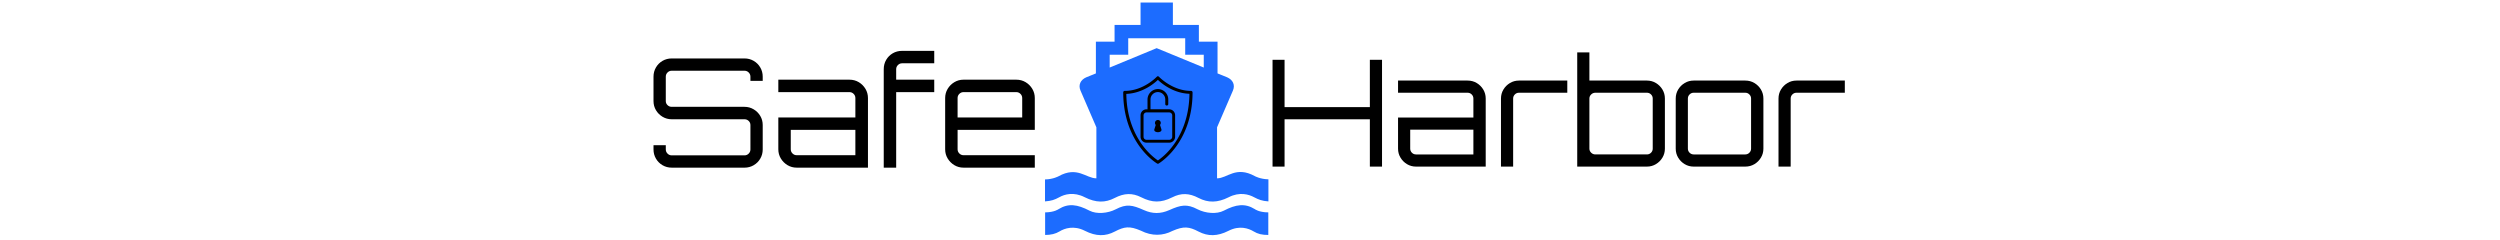 <svg xmlns="http://www.w3.org/2000/svg" version="1.1" xmlns:xlink="http://www.w3.org/1999/xlink" width="1500" height="144" viewBox="0 0 1500 144"><svg xml:space="preserve" width="1500" height="144" data-version="2" data-id="lg_dr4mzmU0nYt7ZsNgd7" viewBox="0 0 730 144" x="0" y="0"><rect width="100%" height="100%" fill="transparent"></rect><path fill="#1c6cff" d="M318.44 138.563c6.852-2.991 10.05-2.586 15.666.365 5.675 2.954 11.319 2.954 18.01-.442 6.623-3.397 12.043-1.46 15.082.368 2.483 1.518 4.998 2.127 8.786 2.124v-13.546c-5.692-.024-8.127-1.974-8.127-1.974-5.86-3.598-11.235-2.878-18.595.95-4.231 2.2-10.904 1.622-15.668-.805-6.478-3.432-10.164-2.6-16.986.44-5.294 2.348-10.065 2.342-15.299 0-6.856-3.05-10.374-3.872-16.91-.44-4.703 2.427-11.478 3.005-15.67.806-7.399-3.83-12.676-4.55-18.522-.951 0 0-2.546 1.942-8.129 1.974v13.546c3.525.003 6.27-.681 8.642-2.124 2.995-1.846 8.59-3.764 15.225-.368 6.682 3.398 12.325 3.398 17.939.442 5.674-2.95 8.804-3.484 15.665-.514 6.655 3.394 13.238 3.083 18.89.15m49.49-32.877c-11.518-6.312-16.53 1.342-22.694 1.316v-30.6l9.515-22.039c1.456-3.365.008-6.464-3.442-7.975l-5.784-2.342V25.01h-11.197V14.979h-15.594V1.511H299.33v13.468h-15.591v10.032h-11.202v19.036l-5.784 2.342c-3.461 1.511-4.91 4.61-3.442 7.975l9.52 22.039v30.601c-6.174.027-11.44-7.51-22.696-1.242 0 0-3.233 1.82-8.127 1.905v13.178c3.825-.302 5.655-.913 8.565-2.492 3.055-1.751 8.668-3.417 15.3 0 6.684 3.371 12.326 3.371 17.94.437 5.674-2.971 10.597-3.118 15.887-.437 6.65 3.371 11.87 3.409 18.594.074 5.4-2.765 10.27-2.607 15.886.365 5.674 2.934 11.316 2.934 18.01-.437 6.623-3.417 12.21-1.703 15.302 0 2.723 1.425 4.63 2.19 8.566 2.491v-13.254c-5.004-.129-8.129-1.905-8.129-1.905M337.256 40.53l-28.262-11.639-28.188 11.639v-7.688h11.129v-9.884h34.19v9.884h11.131z"></path><path d="M61.705 100.59h-43.68q-3 0-5.51-1.46-2.5-1.46-3.95-3.96-1.46-2.5-1.46-5.5v-2.55h7.37v2.55q0 1.45 1.05 2.5 1.04 1.05 2.5 1.05h43.68q1.46 0 2.5-1.05 1.05-1.05 1.05-2.5V75.02q0-1.46-1.05-2.46-1.04-1-2.5-1h-43.68q-3 0-5.51-1.5-2.5-1.51-3.95-3.96-1.46-2.46-1.46-5.46V45.99q0-3.01 1.46-5.51 1.45-2.5 3.95-3.96 2.51-1.45 5.51-1.45h43.68q3 0 5.5 1.45 2.51 1.46 3.96 3.96 1.46 2.5 1.46 5.51v2.54h-7.37v-2.54q0-1.46-1.05-2.51-1.04-1.04-2.5-1.04h-43.68q-1.46 0-2.5 1.04-1.05 1.05-1.05 2.51v14.65q0 1.45 1.05 2.45 1.04 1.01 2.5 1.01h43.68q3 0 5.5 1.5 2.51 1.5 3.96 3.96 1.46 2.45 1.46 5.46v14.65q0 3-1.46 5.5-1.45 2.5-3.96 3.96-2.5 1.46-5.5 1.46"></path><rect width="65.52" height="65.52" x="-32.76" y="-32.76" fill="none" rx="0" ry="0" transform="translate(40.37 68.33)"></rect><path d="M135.775 100.59h-42.77q-3 0-5.5-1.5-2.5-1.51-4.01-4.01-1.5-2.5-1.5-5.5V70.47h46.23V58.82q0-1.46-1.05-2.5-1.04-1.05-2.5-1.05h-42.68v-7.46h42.68q3.1 0 5.6 1.5 2.5 1.5 4 4t1.5 5.51zm-42.77-7.47h35.22V77.93h-38.77v11.65q0 1.45 1.05 2.5 1.05 1.04 2.5 1.04"></path><rect width="53.78" height="52.78" x="-26.89" y="-26.39" fill="none" rx="0" ry="0" transform="translate(109.39 74.7)"></rect><path d="M152.705 100.59h-7.46V41.53q0-3.1 1.45-5.6 1.46-2.5 3.96-3.96 2.5-1.45 5.6-1.45h19.29v7.46h-19.29q-1.46 0-2.5 1.05-1.05 1.04-1.05 2.5v6.28h22.84v7.46h-22.84z"></path><rect width="30.3" height="70.07" x="-15.15" y="-35.03" fill="none" rx="0" ry="0" transform="translate(160.9 66.06)"></rect><path d="M193.105 100.59q-3 0-5.5-1.5-2.5-1.51-4.01-4.01-1.5-2.5-1.5-5.5V58.82q0-3.01 1.5-5.51 1.51-2.5 4.01-4t5.5-1.5h31.67q3.1 0 5.6 1.5 2.5 1.5 4 4t1.5 5.51v19.11h-46.32v11.65q0 1.45 1.05 2.5 1.05 1.04 2.5 1.04h42.77v7.47zm-3.55-41.77v11.65h38.77V58.82q0-1.46-1.05-2.5-1.04-1.05-2.5-1.05h-31.67q-1.45 0-2.5 1.05-1.05 1.04-1.05 2.5"></path><rect width="53.78" height="52.78" x="-26.89" y="-26.39" fill="none" rx="0" ry="0" transform="translate(209.49 74.7)"></rect><path d="M385.735 99.96h-7.21V35.88h7.21v28.39h51.18V35.88h7.3v64.08h-7.3V71.57h-51.18z"></path><rect width="65.69" height="64.08" x="-32.84" y="-32.04" fill="none" rx="0" ry="0" transform="translate(411.87 68.42)"></rect><path d="M506.425 99.96h-41.83q-2.94 0-5.39-1.47-2.44-1.47-3.91-3.92-1.47-2.44-1.47-5.38V70.5h45.21V59.11q0-1.43-1.02-2.45-1.03-1.02-2.45-1.02h-41.74v-7.3h41.74q3.03 0 5.47 1.47 2.45 1.47 3.92 3.91 1.47 2.45 1.47 5.39zm-41.83-7.3h34.44V77.8h-37.91v11.39q0 1.42 1.02 2.45 1.02 1.02 2.45 1.02"></path><rect width="52.6" height="51.62" x="-26.3" y="-25.81" fill="none" rx="0" ry="0" transform="translate(480.63 74.65)"></rect><path d="M522.885 99.96h-7.3V59.11q0-2.94 1.47-5.39 1.47-2.44 3.92-3.91 2.45-1.47 5.38-1.47h29.02v7.3h-29.02q-1.42 0-2.44 1.02-1.03 1.02-1.03 2.45z"></path><rect width="39.79" height="51.62" x="-19.89" y="-25.81" fill="none" rx="0" ry="0" transform="translate(535.98 74.65)"></rect><path d="M603.165 99.96h-41.83V31.43h7.3v16.91h34.53q2.94 0 5.38 1.47 2.45 1.47 3.92 3.91 1.47 2.45 1.47 5.39v30.08q0 2.94-1.47 5.38-1.47 2.45-3.92 3.92-2.44 1.47-5.38 1.47m-30.97-7.3h30.97q1.42 0 2.45-1.02 1.02-1.03 1.02-2.45V59.11q0-1.43-1.02-2.45-1.03-1.02-2.45-1.02h-30.97q-1.43 0-2.49 1.02-1.07 1.02-1.07 2.45v30.08q0 1.42 1.07 2.45 1.06 1.02 2.49 1.02"></path><rect width="52.6" height="68.53" x="-26.3" y="-34.27" fill="none" rx="0" ry="0" transform="translate(588.13 66.2)"></rect><path d="M631.205 99.96q-2.94 0-5.39-1.47-2.45-1.47-3.92-3.92-1.46-2.44-1.46-5.38V59.11q0-2.94 1.46-5.39 1.47-2.44 3.92-3.91 2.45-1.47 5.39-1.47h30.97q3.02 0 5.47 1.47 2.45 1.47 3.92 3.91 1.47 2.45 1.47 5.39v30.08q0 2.94-1.47 5.38-1.47 2.45-3.92 3.92-2.45 1.47-5.47 1.47zm0-7.3h30.97q1.42 0 2.44-1.02 1.03-1.03 1.03-2.45V59.11q0-1.43-1.03-2.45-1.02-1.02-2.44-1.02h-30.97q-1.43 0-2.45 1.02-1.03 1.02-1.03 2.45v30.08q0 1.42 1.03 2.45 1.02 1.02 2.45 1.02"></path><rect width="52.6" height="51.62" x="-26.3" y="-25.81" fill="none" rx="0" ry="0" transform="translate(647.24 74.65)"></rect><path d="M689.405 99.96h-7.3V59.11q0-2.94 1.47-5.39 1.47-2.44 3.92-3.91 2.45-1.47 5.38-1.47h29.02v7.3h-29.02q-1.42 0-2.45 1.02-1.02 1.02-1.02 2.45z"></path><rect width="39.79" height="51.62" x="-19.89" y="-25.81" fill="none" rx="0" ry="0" transform="translate(702.5 74.65)"></rect><path d="M329.634 54.538c-11.235 0-19.132-8.41-19.26-8.475-.193-.192-.385-.32-.642-.32s-.514.128-.642.32c-.128.064-7.96 8.475-19.26 8.475a.878.878 0 0 0-.899.898c0 15.922 5.521 26.643 10.144 32.87 5.007 6.742 10.015 9.695 10.208 9.823.128.065.32.129.449.129.128 0 .321-.064.45-.129.192-.128 5.2-3.081 10.207-9.822 4.623-6.228 10.144-16.949 10.144-32.87 0-.514-.45-.9-.899-.9M318.977 87.15c-3.916 5.329-7.897 8.218-9.245 9.117-1.284-.9-5.264-3.724-9.18-9.053-4.366-5.906-9.566-15.985-9.759-30.88 9.758-.385 16.82-6.356 18.939-8.41 2.119 2.054 9.18 8.025 18.939 8.346-.193 14.894-5.329 24.974-9.694 30.88m-15.472-27.413v5.842h-.578a3.59 3.59 0 0 0-3.595 3.595v12.84a3.59 3.59 0 0 0 3.595 3.595h13.546a3.59 3.59 0 0 0 3.595-3.595v-12.84a3.59 3.59 0 0 0-3.595-3.595h-11.17v-5.906c0-2.44 1.99-4.43 4.429-4.43 2.44 0 4.43 1.99 4.43 4.43v2.76c0 .514.385.899.899.899a.878.878 0 0 0 .898-.899v-2.76c0-3.467-2.824-6.228-6.227-6.228-3.403 0-6.227 2.825-6.227 6.292m14.83 9.501v12.84a1.794 1.794 0 0 1-1.798 1.798h-13.61a1.794 1.794 0 0 1-1.798-1.798V69.24c0-1.027.835-1.797 1.798-1.797h13.546c1.027 0 1.862.77 1.862 1.797m-10.336 9.566c-.386-.257-.514-.77-.386-1.22l.835-2.632c-.321-.32-.45-.706-.45-1.22 0-.963.771-1.733 1.734-1.733s1.733.77 1.733 1.733c0 .45-.192.9-.449 1.22l.835 2.632c.128.45 0 .963-.386 1.22-.385.321-1.027.514-1.733.514s-1.284-.193-1.733-.514"></path></svg></svg>